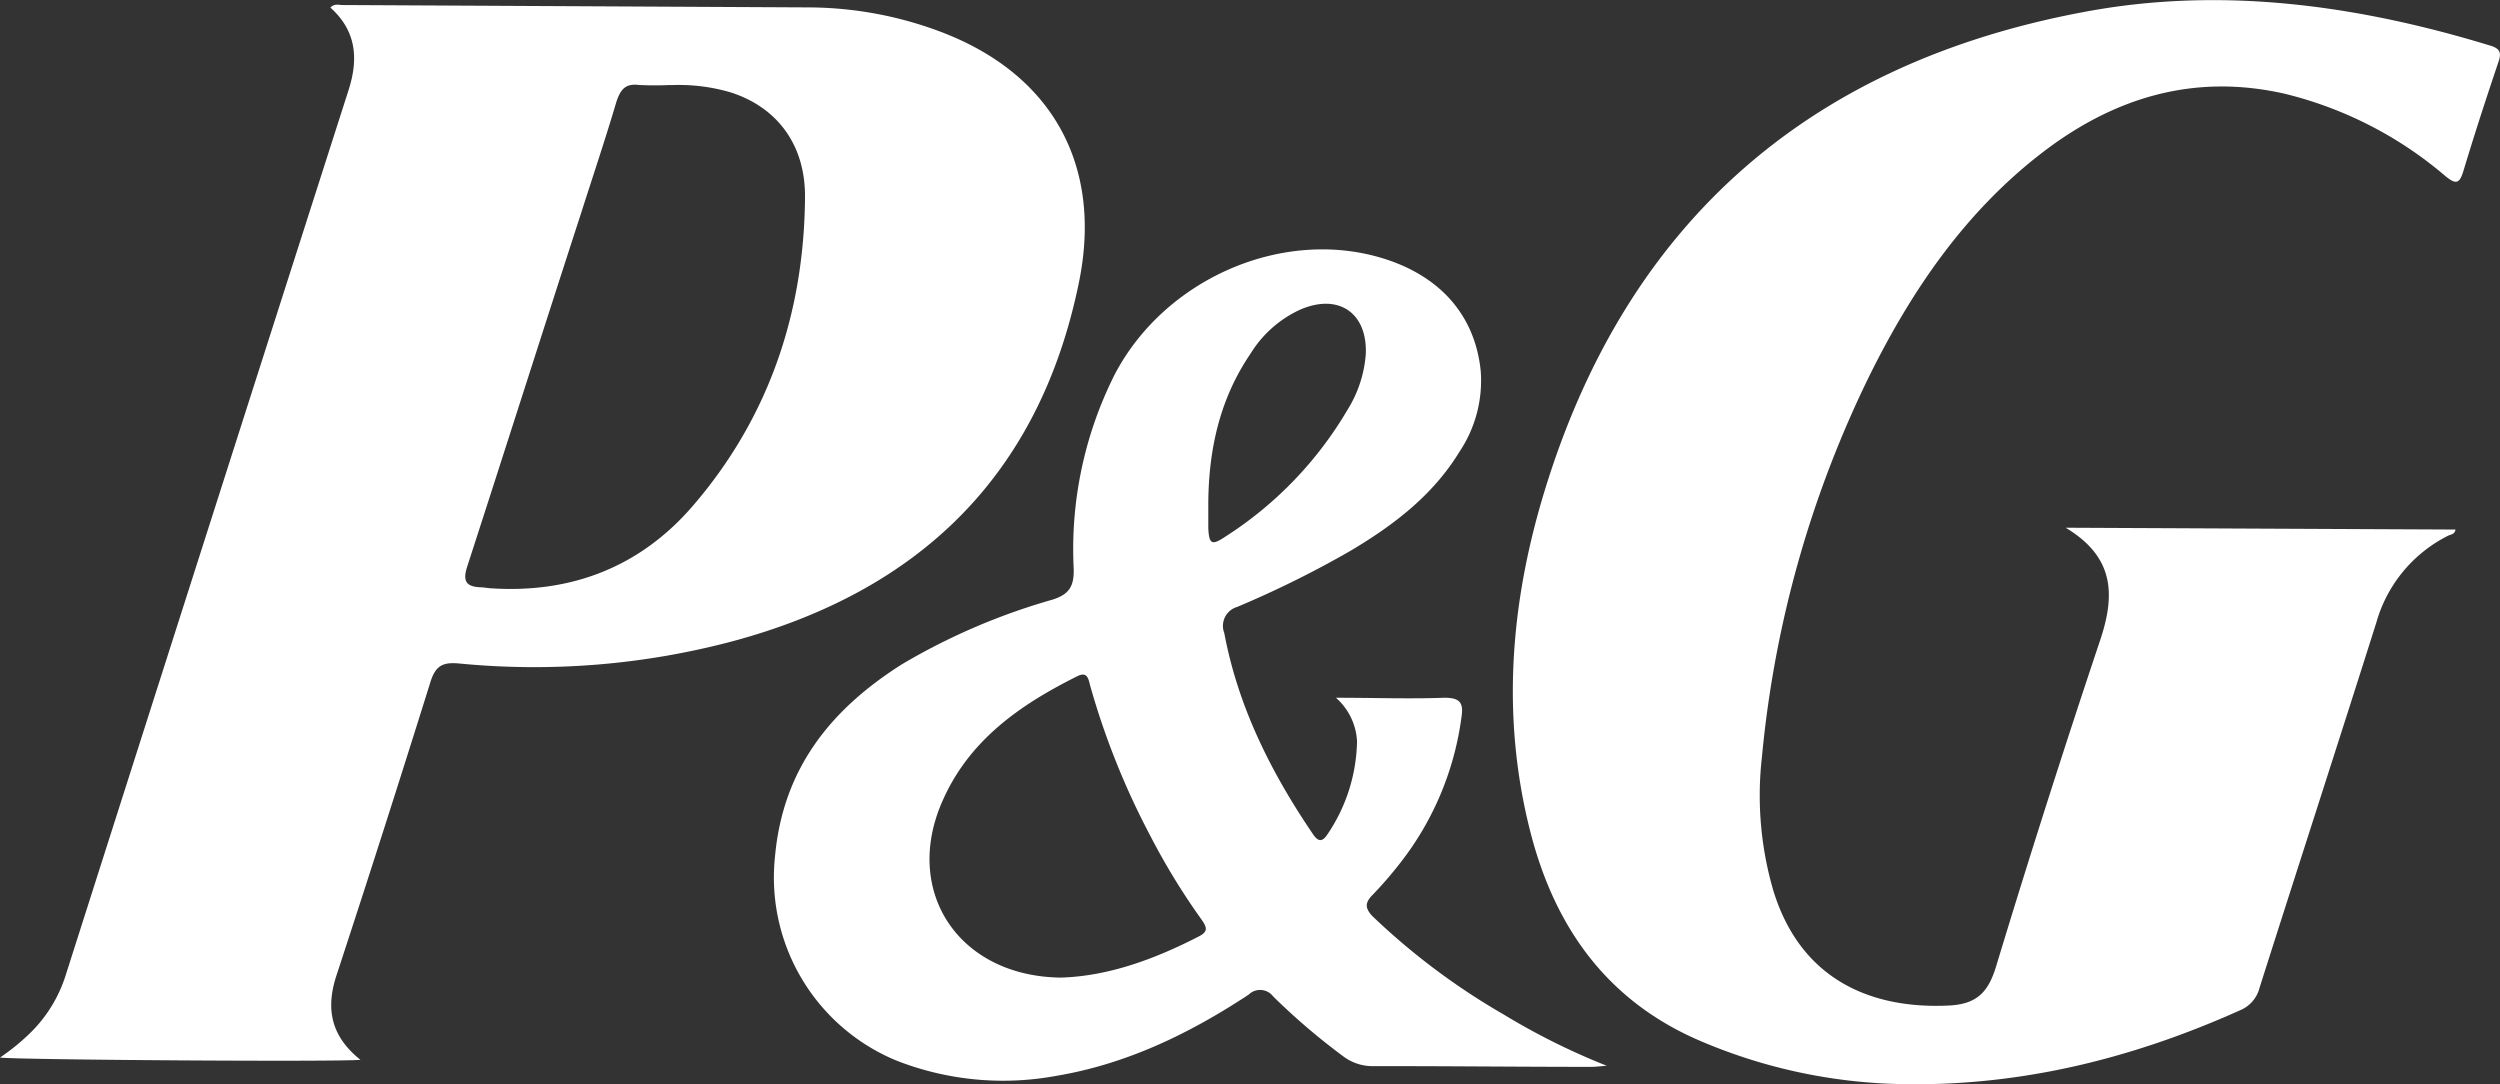 <svg xmlns="http://www.w3.org/2000/svg" viewBox="0 0 273.63 118.67"><rect x="0" y="0" width="273.63" height="118.67" fill="#333333" stroke="none"/><defs><style>.cls-1{fill:#fff;}</style></defs><g id="Capa_2" data-name="Capa 2"><g id="Capa_1-2" data-name="Capa 1"><g id="yhDLLj"><path class="cls-1" d="M39.45,116c-2.59.24-37.84,0-39.45-.25a23.79,23.79,0,0,0,3.45-2.83,15.23,15.23,0,0,0,3.71-6.09q15.47-48.52,31-97c1.09-3.41.84-6.46-2-9,.46-.46.89-.29,1.26-.28Q63,.68,88.51.81A41.3,41.3,0,0,1,102.8,3.42C115.09,8,120.72,18,118.1,30.87c-4.31,21.16-17.5,33.85-38,39.34a84.56,84.56,0,0,1-29.84,2.41c-1.74-.16-2.57.19-3.14,2q-5,16-10.23,31.95C35.62,110.29,36.14,113.35,39.45,116Zm34-106.7a35,35,0,0,1-3.51,0c-1.46-.18-2,.45-2.46,1.8-1.23,4.15-2.61,8.26-3.93,12.39C59.39,36.3,55.31,49.14,51.14,62c-.5,1.55-.18,2.19,1.39,2.28.36,0,.71.07,1.06.1C62.44,65,70,62.1,75.77,55.44,84.11,45.8,88,34.31,88.11,21.66,88.18,15.79,85,11.73,80,10.12A20,20,0,0,0,73.4,9.32Z"/><path class="cls-1" d="M226.09,57.76l42.67.2c-.08.53-.51.53-.8.67a15.26,15.26,0,0,0-7.85,9.46c-4.22,13.34-8.55,26.66-12.79,40a3.63,3.63,0,0,1-2.17,2.5c-11.88,5.33-24.27,8.38-37.35,8.06A58.63,58.63,0,0,1,186.26,114c-10.25-4.33-16-12.35-18.71-22.76-3.23-12.48-2.28-24.93,1.39-37.12,8.89-29.5,28.78-47.09,59-52.78C243-1.54,258,.54,272.59,5c1,.31,1.23.73.88,1.75-1.33,3.94-2.62,7.9-3.82,11.88-.42,1.41-.77,1.66-2,.64a42.6,42.6,0,0,0-17.54-9c-10.07-2.3-18.93.46-26.87,6.66-8.13,6.34-13.83,14.63-18.39,23.72a120.11,120.11,0,0,0-12,42.18,37.13,37.13,0,0,0,1.24,14.63c2.94,9.63,10.53,13,19.16,12.6,3.08-.14,4.36-1.41,5.23-4.3q5.46-18,11.43-35.82C231.54,65,231.37,60.93,226.09,57.76Z"/><path class="cls-1" d="M146.22,76.37c4.24,0,8.06.14,11.87,0,1.74,0,2.11.57,1.87,2.13a32.88,32.88,0,0,1-6.74,16,42.75,42.75,0,0,1-3,3.46c-.86.87-.8,1.47,0,2.32a74.71,74.71,0,0,0,14.33,10.74,75,75,0,0,0,11.31,5.63c-.89.07-1.3.12-1.71.12-7.92,0-15.85-.09-23.77-.08a5.32,5.32,0,0,1-3.26-1,72.11,72.11,0,0,1-7.76-6.62,1.8,1.8,0,0,0-2.7-.2c-6.47,4.26-13.35,7.6-21.08,8.89a32,32,0,0,1-17.47-1.68A21.69,21.69,0,0,1,84.83,93.7c.88-9.6,6.12-16.08,13.9-21a69.74,69.74,0,0,1,16.44-7.06c1.79-.56,2.4-1.4,2.35-3.36A42.49,42.49,0,0,1,122,41c5.44-10.41,18.16-16,29.07-12.81,6.44,1.88,10.39,6.25,11,12.45a14,14,0,0,1-2.35,8.84c-2.9,4.74-7.19,8-11.86,10.78a110.81,110.81,0,0,1-12.45,6.17A2.16,2.16,0,0,0,134,69.29c1.52,8.1,5.13,15.27,9.7,22,.67,1,1.12.77,1.66-.07a18.71,18.71,0,0,0,3.17-10.08A6.8,6.8,0,0,0,146.22,76.37ZM116.11,107c5.17-.15,10.25-2,15.15-4.53,1-.52.82-1,.28-1.78a74.29,74.29,0,0,1-5.6-9.14,83.82,83.82,0,0,1-6.6-16.44c-.2-.73-.28-1.67-1.42-1.1-6.26,3.12-11.86,7-14.78,13.7C98.8,97.56,104.92,106.87,116.11,107Zm16.14-52c0,.76,0,1.52,0,2.28,0,.18,0,.35,0,.53.09,1.74.37,1.92,1.83.95a41.3,41.3,0,0,0,13.41-13.91,13.37,13.37,0,0,0,2-6.12c.17-4.51-3-6.64-7.16-4.85a12.48,12.48,0,0,0-5.45,4.82C133.52,43.62,132.3,49.15,132.25,55Z"/></g></g></g></svg>